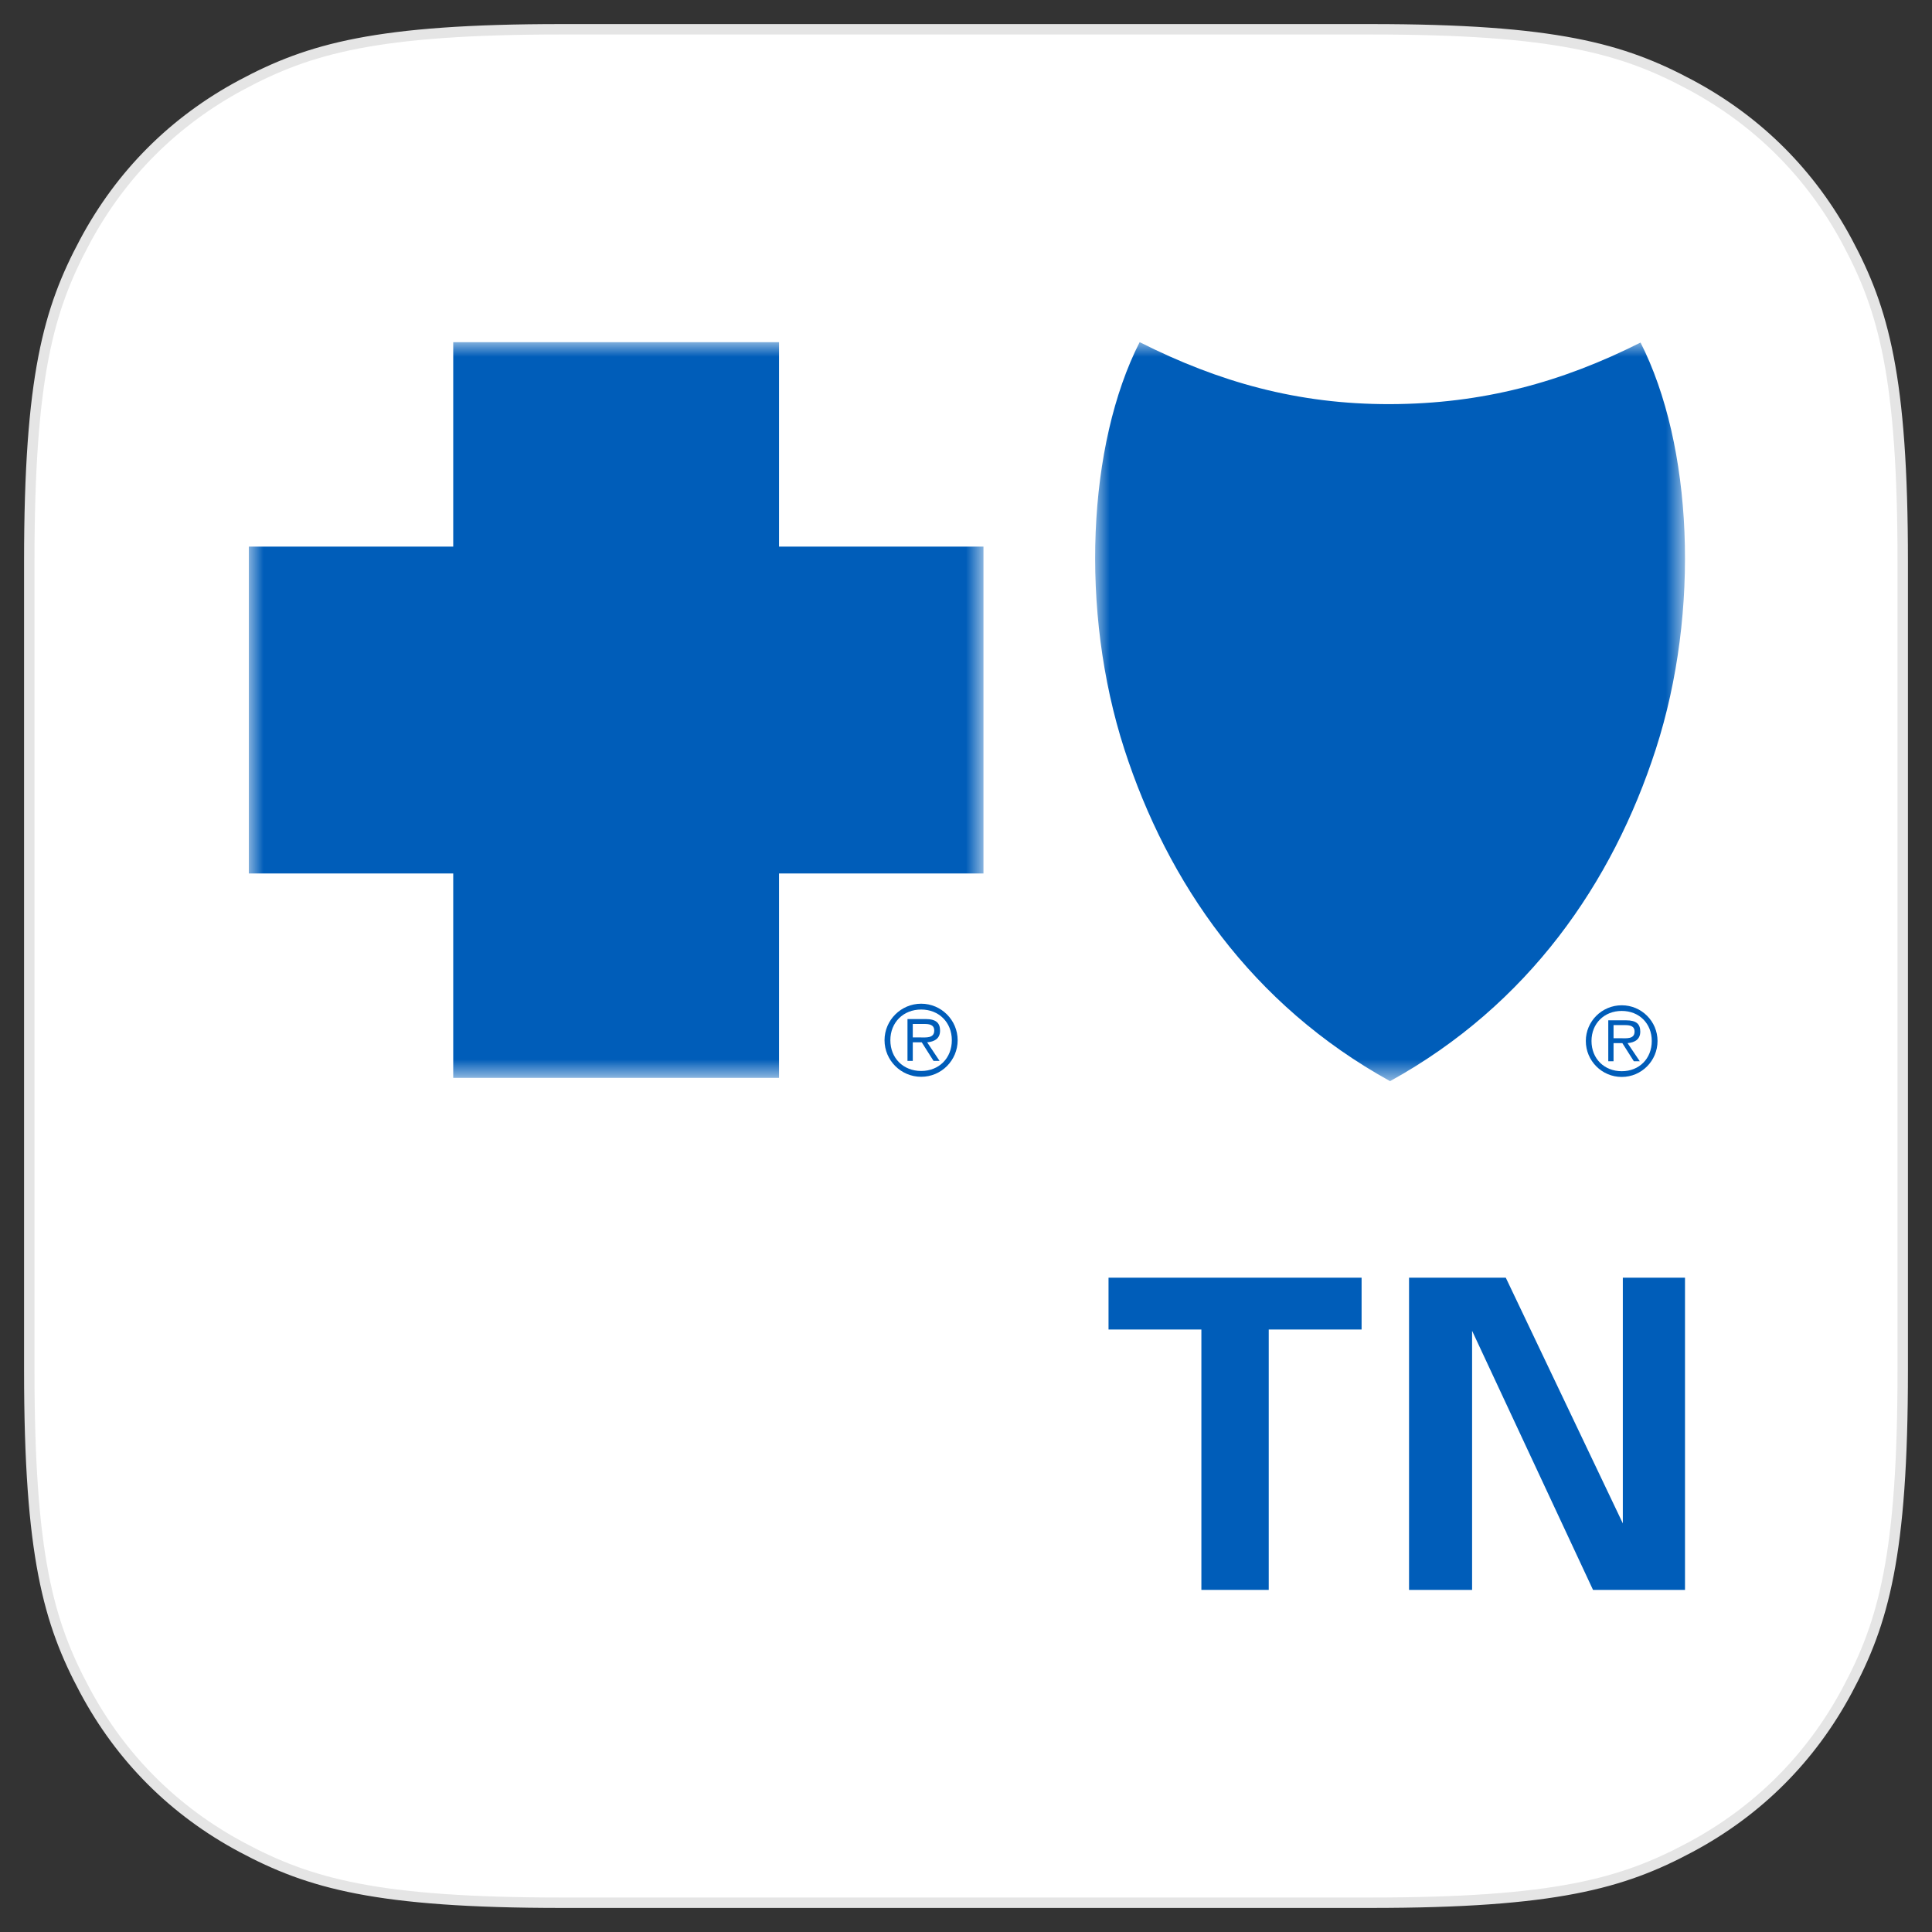 <?xml version="1.0" encoding="UTF-8"?>
<svg width="66px" height="66px" viewBox="0 0 66 66" version="1.1" xmlns="http://www.w3.org/2000/svg" xmlns:xlink="http://www.w3.org/1999/xlink">
    <rect x="0" y="0" width="66" height="66" fill="#333333" stroke="none"/>
    <title>A7F3433E-27DD-4C18-8C43-86746579A6F4</title>
    <defs>
        <polygon id="path-1" points="0 0 25.097 0 25.097 25.133 0 25.133"></polygon>
        <polygon id="path-3" points="0 0 20.15 0 20.15 25.246 0 25.246"></polygon>
    </defs>
    <g id="Dashboard" stroke="none" stroke-width="1" fill="none" fill-rule="evenodd">
        <g id="Dashboard_V10" transform="translate(-895, -3041)">
            <g id="Bottom" transform="translate(0, 3010)">
                <g id="Top" transform="translate(208, 0)">
                    <g id="BCBSTN" transform="translate(688, 32)">
                        <path d="M18.187,0 L45.814,0 C52.137,0 54.431,0.658 56.742,1.895 C59.054,3.131 60.869,4.946 62.105,7.258 C63.342,9.569 64,11.863 64,18.186 L64,45.814 C64,52.137 63.342,54.431 62.105,56.742 C60.869,59.054 59.054,60.869 56.742,62.105 C54.431,63.342 52.137,64 45.814,64 L18.187,64 C11.863,64 9.569,63.342 7.258,62.105 C4.946,60.869 3.131,59.054 1.895,56.742 C0.658,54.431 0,52.137 0,45.814 L0,18.186 C0,11.863 0.658,9.569 1.895,7.258 C3.131,4.946 4.946,3.131 7.258,1.895 C9.569,0.658 11.863,0 18.187,0" id="Fill-1" fill="#FFFFFF"></path>
                        <g id="Border" stroke="#E5E5E5" stroke-width="0.356">
                            <path d="M18.187,0 L45.814,0 C52.137,0 54.431,0.658 56.742,1.895 C59.054,3.131 60.869,4.946 62.105,7.258 C63.342,9.569 64,11.863 64,18.186 L64,45.814 C64,52.137 63.342,54.431 62.105,56.742 C60.869,59.054 59.054,60.869 56.742,62.105 C54.431,63.342 52.137,64 45.814,64 L18.187,64 C11.863,64 9.569,63.342 7.258,62.105 C4.946,60.869 3.131,59.054 1.895,56.742 C0.658,54.431 0,52.137 0,45.814 L0,18.186 C0,11.863 0.658,9.569 1.895,7.258 C3.131,4.946 4.946,3.131 7.258,1.895 C9.569,0.658 11.863,0 18.187,0 Z"></path>
                        </g>
                        <g id="BCBSTN-" transform="translate(7.5, 10.688)">
                            <g id="TN" transform="translate(29.369, 31.96)" fill="#005DB9">
                                <polygon id="Fill-15" points="8.645 0 8.645 1.77 5.473 1.77 5.473 10.665 3.172 10.665 3.172 1.77 0 1.77 0 0"></polygon>
                                <polygon id="Fill-17" points="13.571 0 17.569 8.393 17.569 0 19.693 0 19.693 10.665 16.551 10.665 12.42 1.814 12.42 10.665 10.266 10.665 10.266 0"></polygon>
                            </g>
                            <g id="Cross-Shield">
                                <g id="Cross" transform="translate(0, 0.001)">
                                    <g id="Registered-mark" transform="translate(21.717, 22.599)" fill="#005DB9">
                                        <path d="M1.252,2.298 C0.641,2.298 0.199,1.861 0.199,1.247 C0.199,0.64 0.641,0.199 1.252,0.199 C1.86,0.199 2.299,0.64 2.299,1.247 C2.299,1.861 1.86,2.298 1.252,2.298 M1.252,0 C0.562,0 0,0.562 0,1.247 C0,1.937 0.562,2.497 1.252,2.497 C1.94,2.497 2.498,1.937 2.498,1.247 C2.498,0.562 1.94,0 1.252,0" id="Fill-1"></path>
                                        <path d="M1.219,1.152 L0.965,1.152 L0.965,0.692 L1.36,0.692 C1.531,0.692 1.698,0.717 1.698,0.918 C1.698,1.185 1.418,1.152 1.219,1.152 M1.897,0.921 C1.897,0.666 1.771,0.524 1.399,0.524 L0.784,0.524 L0.784,1.954 L0.965,1.954 L0.965,1.319 L1.271,1.319 L1.674,1.954 L1.88,1.954 L1.456,1.319 C1.703,1.298 1.897,1.194 1.897,0.921" id="Fill-3"></path>
                                    </g>
                                    <g>
                                        <mask id="mask-2" fill="white">
                                            <use xlink:href="#path-1"></use>
                                        </mask>
                                        <g id="Clip-6"></g>
                                        <polygon id="Fill-5" fill="#005DB9" mask="url(#mask-2)" points="18.113 6.984 18.113 0 6.983 0 6.983 6.984 -0 6.984 -0 18.15 6.983 18.15 6.983 25.133 18.113 25.133 18.113 18.15 25.097 18.15 25.097 6.984"></polygon>
                                    </g>
                                </g>
                                <g id="Shield" transform="translate(28.912, 0)">
                                    <g id="Registered-mark" transform="translate(16.762, 22.654)" fill="#005DB9">
                                        <path d="M1.227,2.252 C0.629,2.252 0.194,1.823 0.194,1.219 C0.194,0.622 0.629,0.193 1.227,0.193 C1.824,0.193 2.253,0.622 2.253,1.219 C2.253,1.823 1.824,2.252 1.227,2.252 M1.227,0 C0.55,0 0,0.547 0,1.219 C0,1.898 0.55,2.448 1.227,2.448 C1.902,2.448 2.45,1.898 2.45,1.219 C2.45,0.547 1.902,0 1.227,0" id="Fill-8"></path>
                                        <path d="M1.195,1.126 L0.947,1.126 L0.947,0.677 L1.331,0.677 C1.502,0.677 1.665,0.702 1.665,0.898 C1.665,1.16 1.392,1.126 1.195,1.126 M1.86,0.899 C1.86,0.649 1.737,0.513 1.371,0.513 L0.767,0.513 L0.767,1.913 L0.947,1.913 L0.947,1.293 L1.248,1.293 L1.641,1.913 L1.844,1.913 L1.426,1.293 C1.671,1.271 1.86,1.168 1.86,0.899" id="Fill-10"></path>
                                    </g>
                                    <g>
                                        <mask id="mask-4" fill="white">
                                            <use xlink:href="#path-3"></use>
                                        </mask>
                                        <g id="Clip-13"></g>
                                        <path d="M10.075,2.118 C6.916,2.126 4.222,1.362 1.52,0 C-0.257,3.491 -0.535,9.166 0.998,13.907 C2.477,18.473 5.345,22.632 10.075,25.246 C14.807,22.632 17.674,18.473 19.152,13.907 C20.686,9.166 20.405,3.508 18.631,0.014 C15.929,1.376 13.235,2.108 10.075,2.118 Z" id="Fill-12" fill="#005DB9" mask="url(#mask-4)"></path>
                                    </g>
                                </g>
                            </g>
                        </g>
                    </g>
                </g>
            </g>
        </g>
    </g>
</svg>